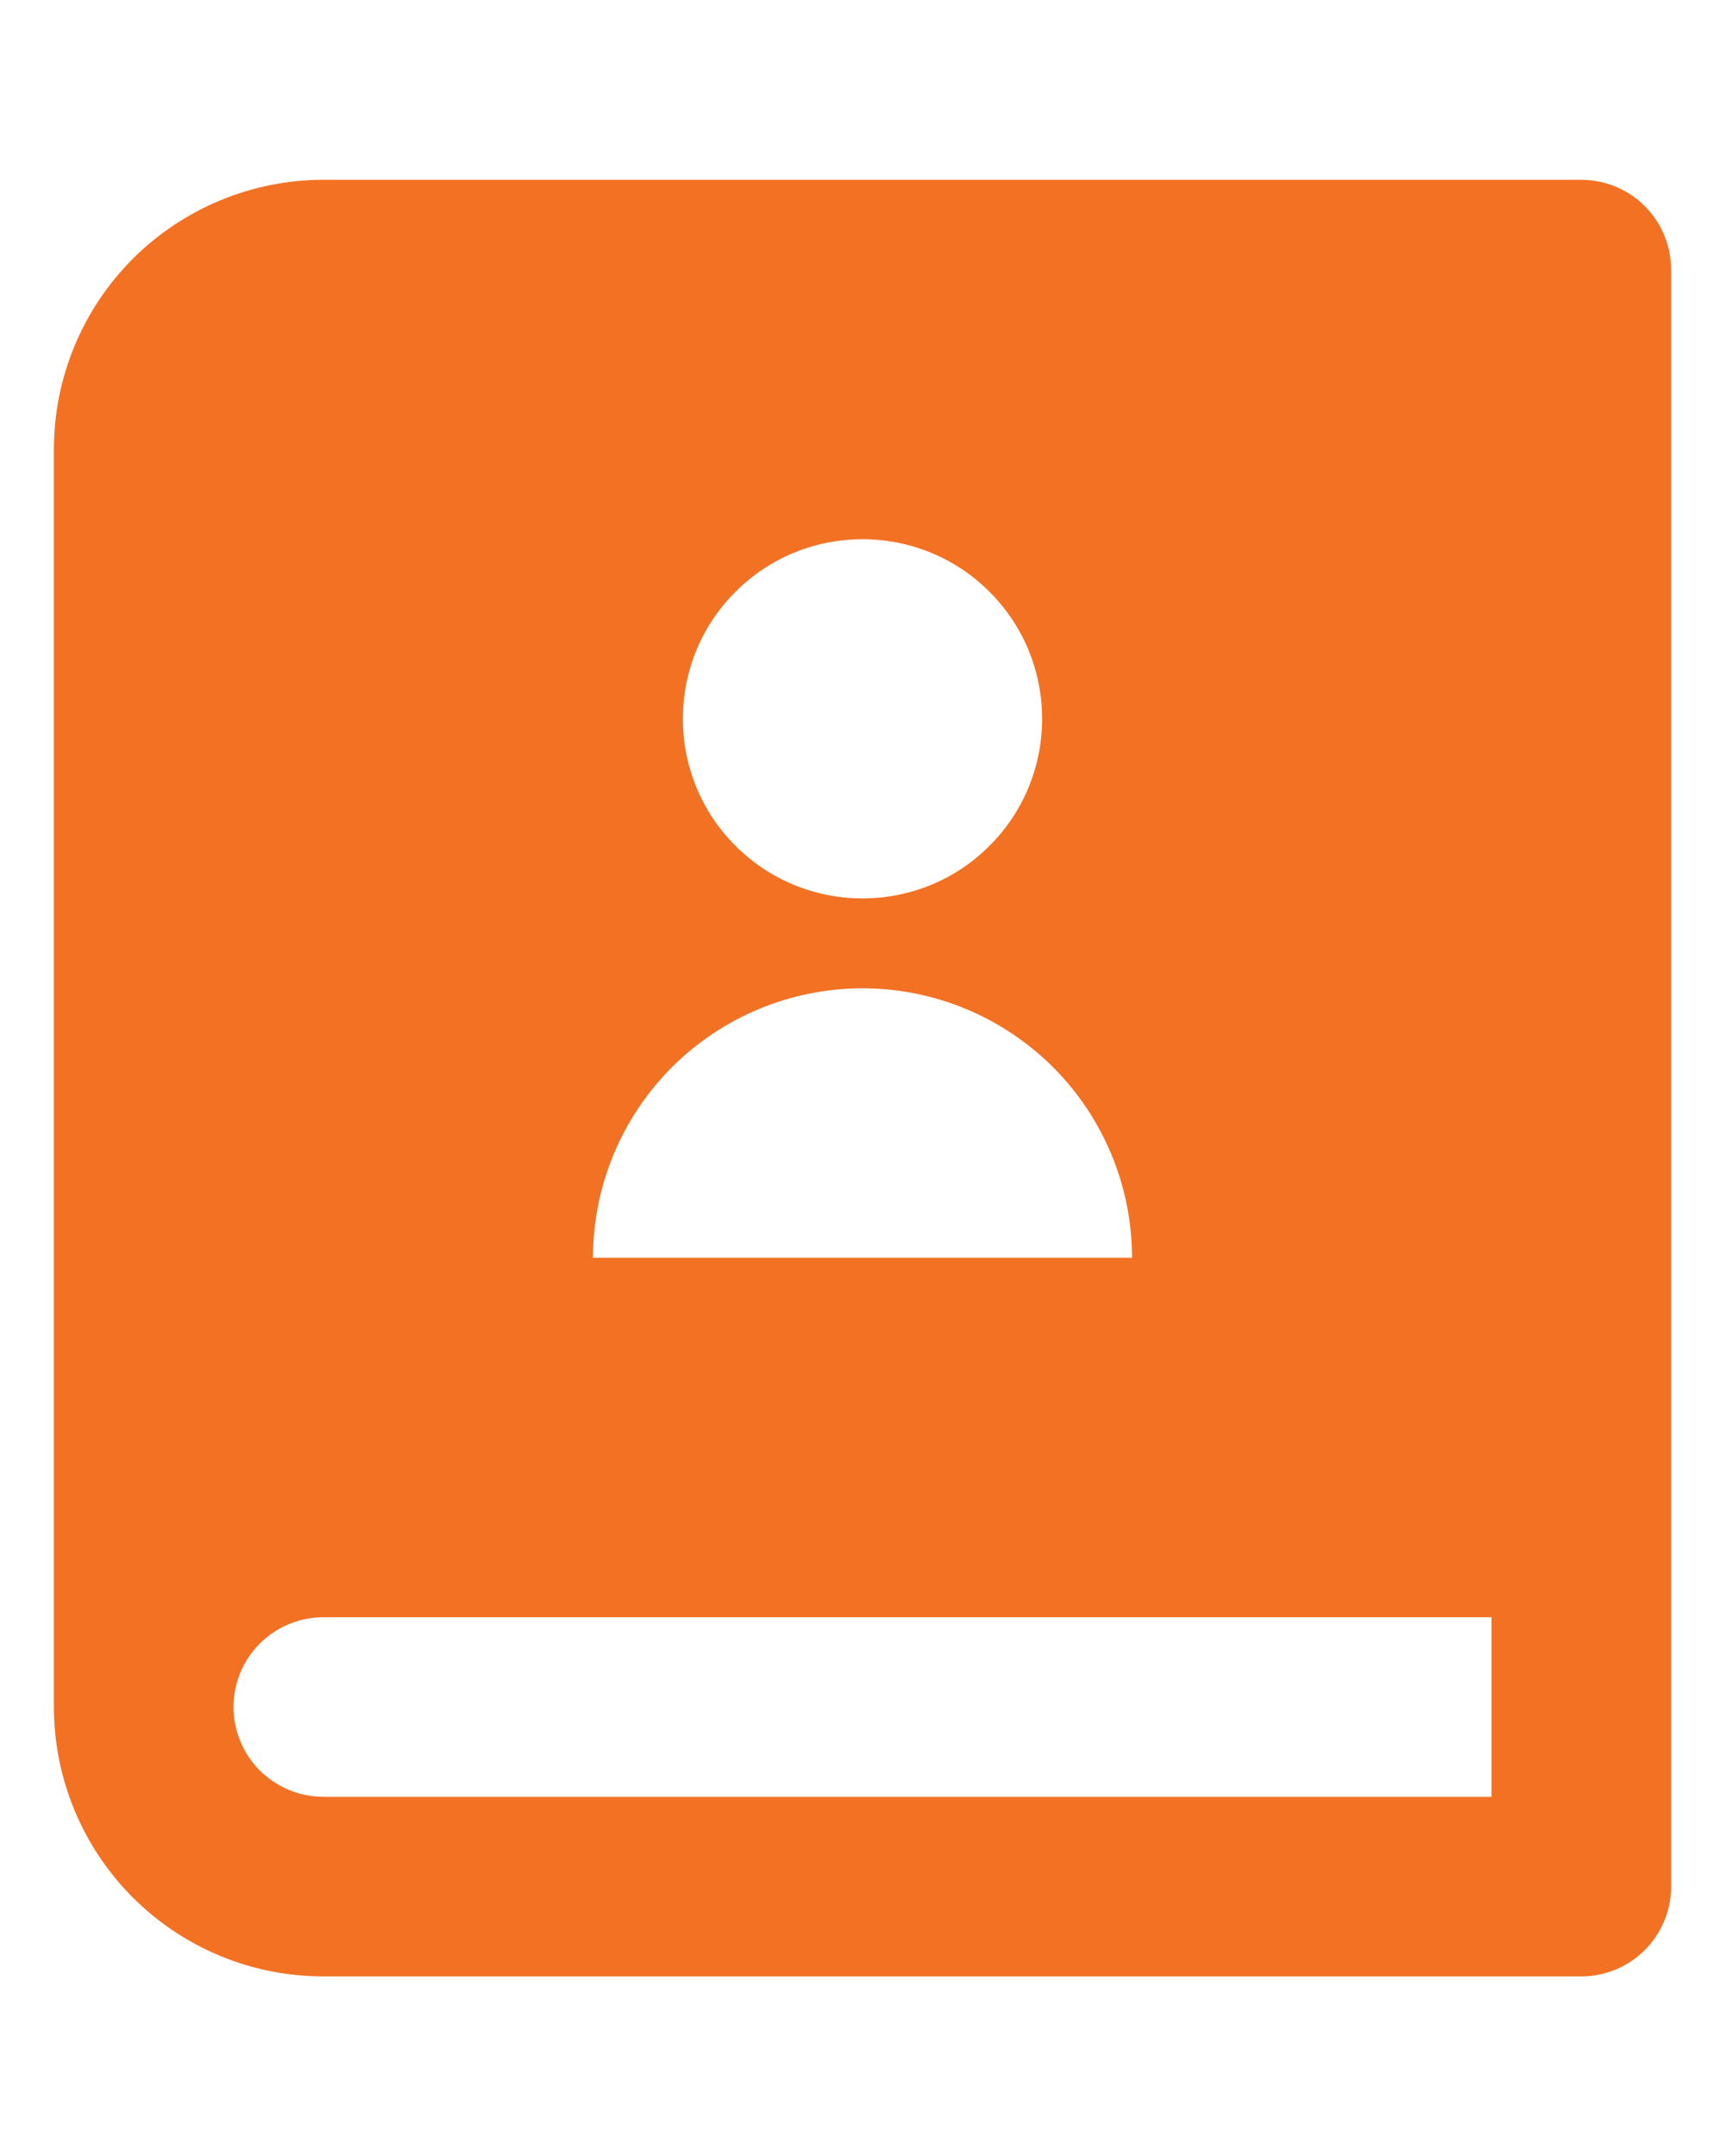 <svg width="8" height="10" viewBox="0 0 8 10" fill="none" xmlns="http://www.w3.org/2000/svg">
<path d="M7.333 9.167H1.5C1.168 9.167 0.851 9.036 0.616 8.801C0.382 8.567 0.25 8.249 0.25 7.917V2.084C0.25 1.752 0.382 1.435 0.616 1.2C0.851 0.966 1.168 0.834 1.5 0.834H7.333C7.444 0.834 7.55 0.878 7.628 0.956C7.706 1.034 7.75 1.14 7.75 1.251V8.751C7.75 8.861 7.706 8.967 7.628 9.045C7.55 9.123 7.444 9.167 7.333 9.167ZM6.917 8.334V7.501H1.5C1.389 7.501 1.284 7.545 1.205 7.623C1.127 7.701 1.083 7.807 1.083 7.917C1.083 8.028 1.127 8.134 1.205 8.212C1.284 8.29 1.389 8.334 1.5 8.334H6.917ZM4 4.167C4.221 4.167 4.433 4.08 4.589 3.923C4.746 3.767 4.833 3.555 4.833 3.334C4.833 3.113 4.746 2.901 4.589 2.745C4.433 2.588 4.221 2.501 4 2.501C3.779 2.501 3.567 2.588 3.411 2.745C3.254 2.901 3.167 3.113 3.167 3.334C3.167 3.555 3.254 3.767 3.411 3.923C3.567 4.08 3.779 4.167 4 4.167ZM2.75 5.834H5.25C5.25 5.502 5.118 5.185 4.884 4.95C4.649 4.716 4.332 4.584 4 4.584C3.668 4.584 3.351 4.716 3.116 4.95C2.882 5.185 2.75 5.502 2.75 5.834Z" fill="#F37123"/>
</svg>
